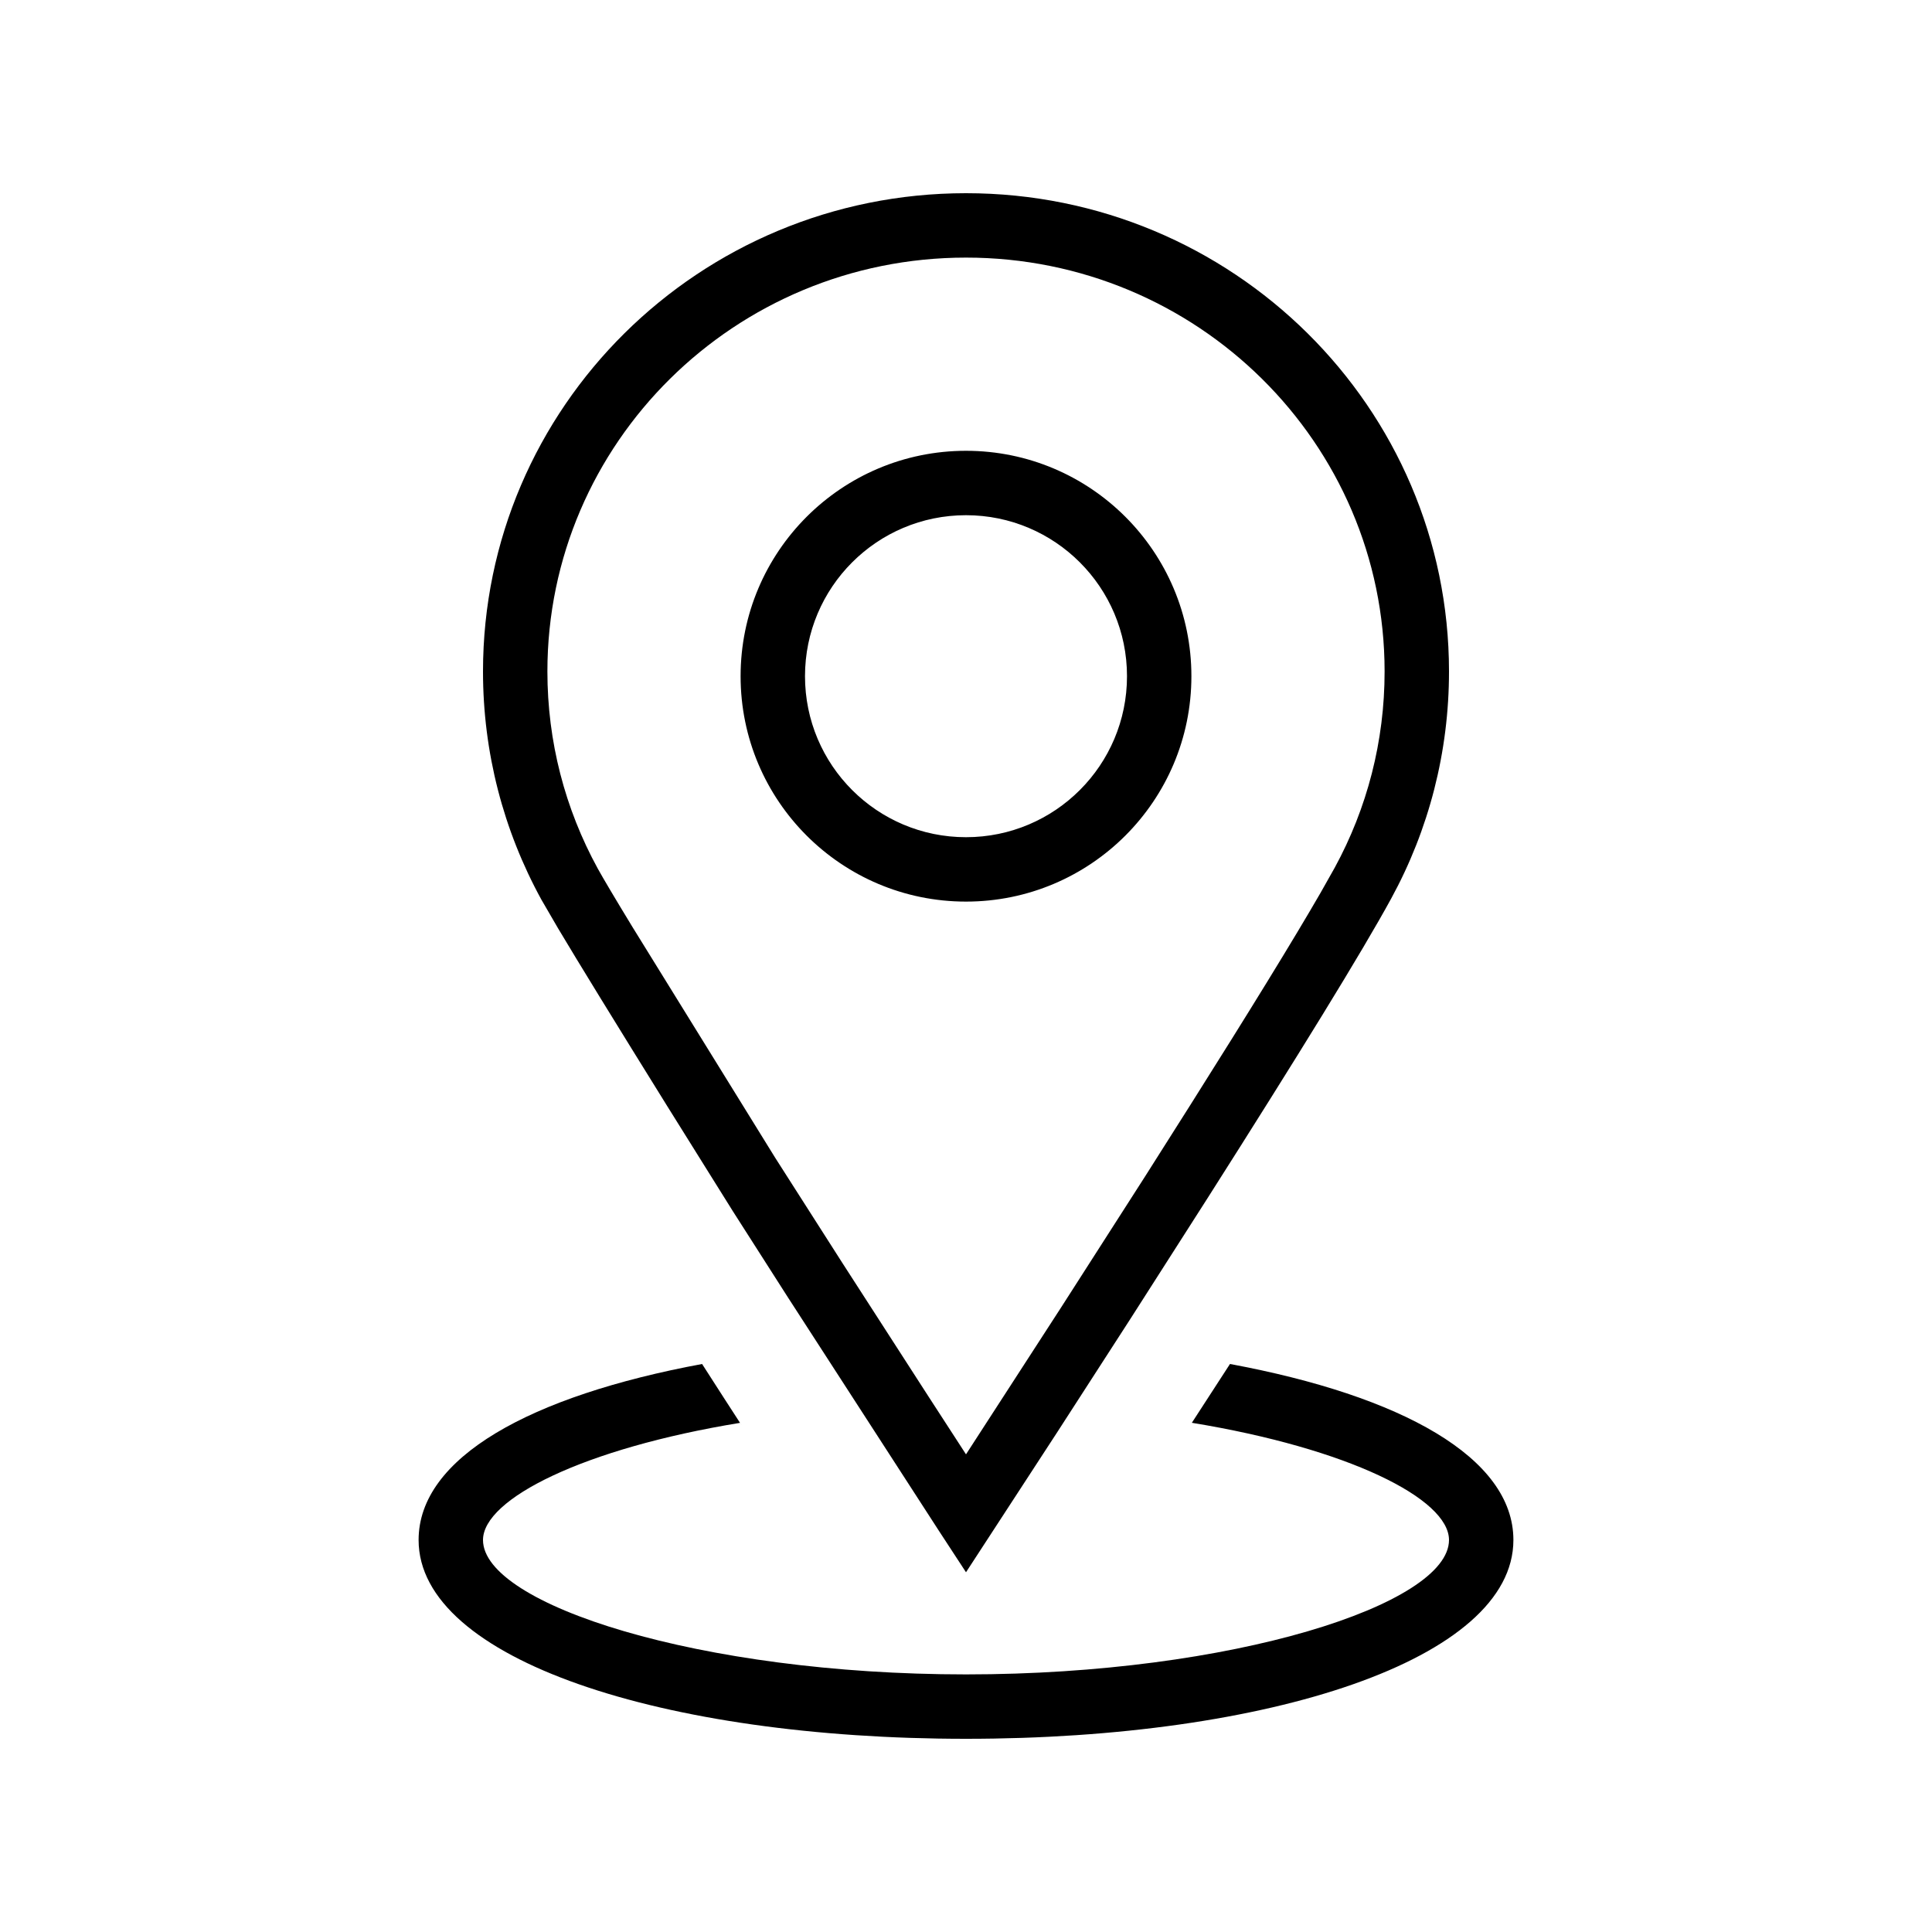 <?xml version="1.0" encoding="UTF-8"?>
<svg width="30px" height="30px" viewBox="0 0 30 30" version="1.1" xmlns="http://www.w3.org/2000/svg" xmlns:xlink="http://www.w3.org/1999/xlink">
    <!-- Generator: Sketch 63.1 (92452) - https://sketch.com -->
    <title>Ic/30/Line/Map</title>
    <desc>Created with Sketch.</desc>
    <g id="Ic/30/Line/Map" stroke="none" stroke-width="1" fill="none" fill-rule="evenodd">
        <path d="M19.099,21.18 C21.764,21.674 23.5,22.634 23.5,23.913 C23.5,25.77 19.698,27 15,27 C10.302,27 6.5,25.77 6.5,23.913 C6.5,22.633 8.233,21.676 10.902,21.18 L11.24,21.706 L11.24,21.706 L11.519,22.137 L11.491,22.094 C9.061,22.491 7.5,23.275 7.5,23.913 C7.5,24.913 10.861,26 15,26 C19.139,26 22.5,24.913 22.5,23.913 C22.5,23.27 20.932,22.49 18.507,22.093 L19.099,21.18 Z M15,3 C19.141,3 22.5,6.324 22.5,10.427 C22.5,11.676 22.188,12.881 21.601,13.955 C21.152,14.778 20.154,16.398 18.759,18.592 L18.759,18.592 L17.544,20.493 L16.422,22.231 L15,24.414 L14.581,23.773 L12.237,20.149 L11.375,18.8 L10.359,17.173 C9.549,15.869 8.985,14.951 8.665,14.414 L8.665,14.414 L8.407,13.97 C7.815,12.891 7.5,11.681 7.5,10.427 C7.5,6.324 10.859,3 15,3 Z M15,4 C11.409,4 8.5,6.879 8.5,10.427 C8.5,11.512 8.772,12.557 9.283,13.489 C9.365,13.637 9.543,13.938 9.817,14.388 L9.817,14.388 L12.036,17.976 L13.079,19.609 L14.419,21.687 L15,22.583 L16.48,20.297 L17.785,18.261 L18.483,17.159 C19.388,15.725 20.082,14.597 20.504,13.866 L20.504,13.866 L20.724,13.476 C21.231,12.547 21.5,11.507 21.5,10.427 C21.5,6.879 18.591,4 15,4 Z M15,7 C16.933,7 18.5,8.567 18.5,10.5 C18.5,12.433 16.933,14 15,14 C13.067,14 11.5,12.433 11.5,10.5 C11.5,8.567 13.067,7 15,7 Z M15,8 C13.619,8 12.5,9.119 12.5,10.5 C12.5,11.881 13.619,13 15,13 C16.381,13 17.5,11.881 17.5,10.5 C17.5,9.119 16.381,8 15,8 Z" id="Combined-Shape" fill="#000000"></path>
    </g>
</svg>
